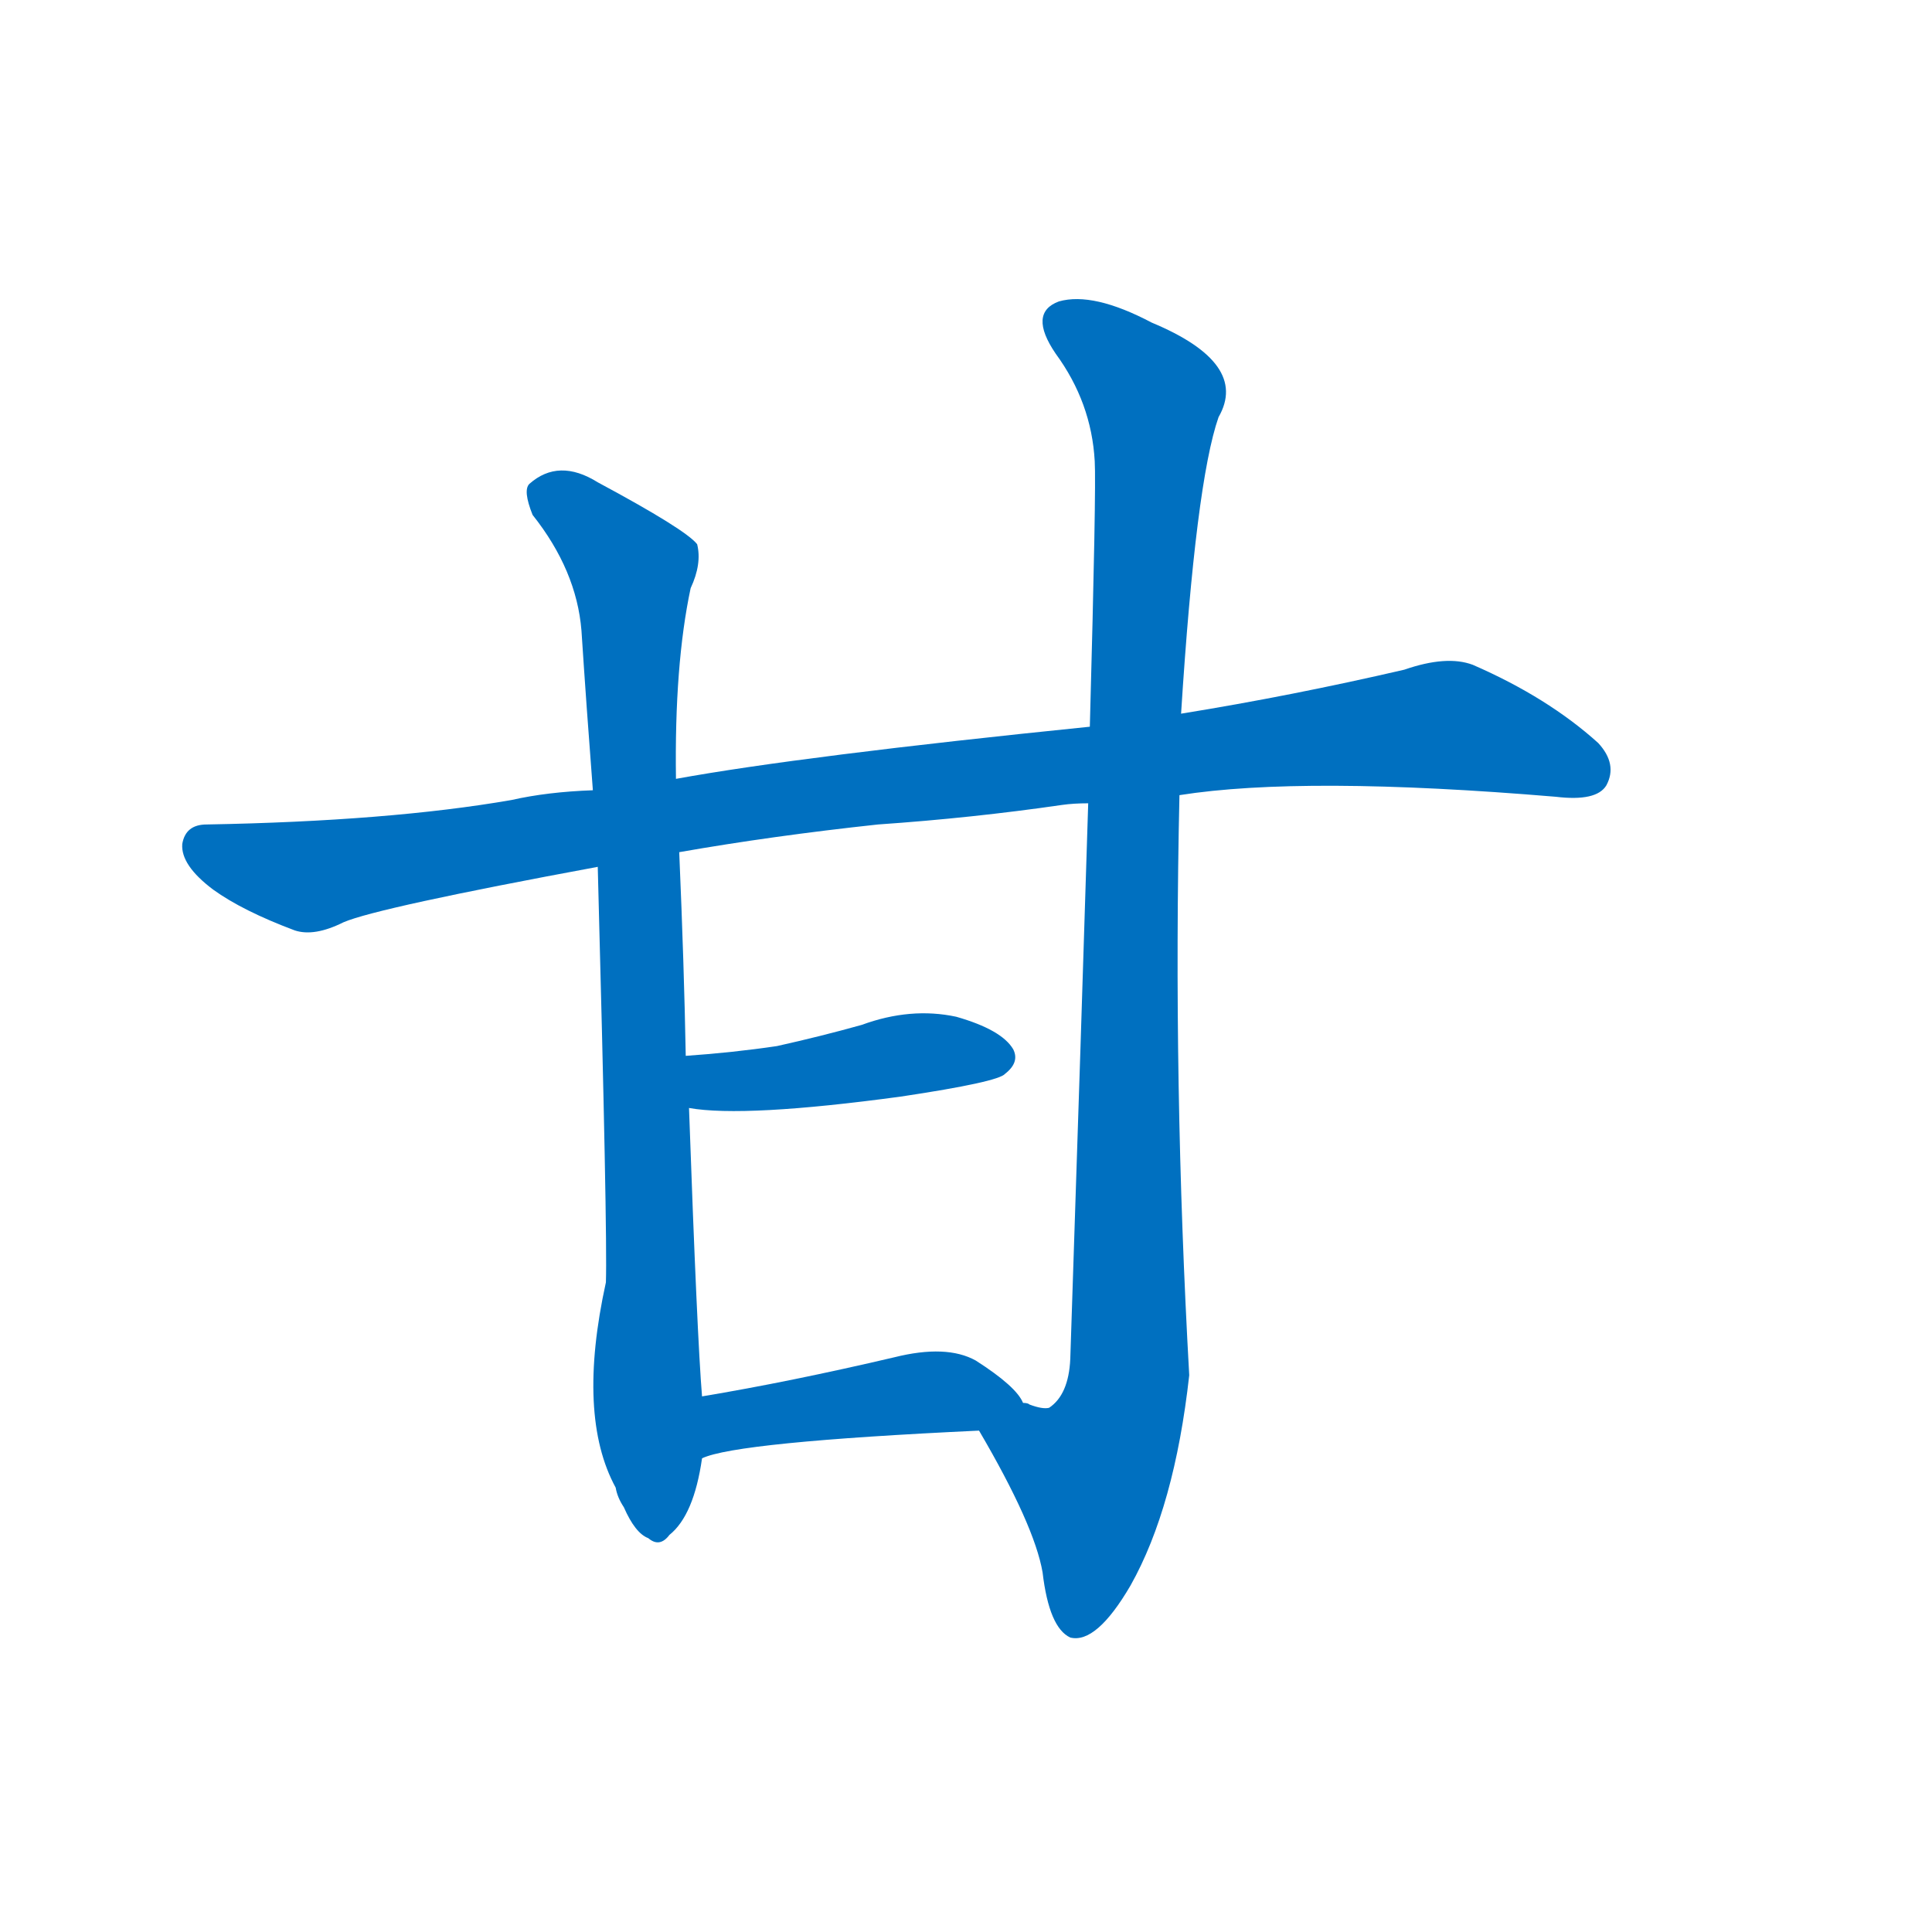 <svg width='83' height='83' >
                                <g transform="translate(3, 70) scale(0.07, -0.07)">
                                    <!-- 先将完整的字以灰色字体绘制完成，层级位于下面 -->
                                                                        <path d="M 681 512 Q 757 524 912 511 Q 937 508 943 518 Q 950 531 938 544 Q 907 572 861 592 Q 845 598 819 589 Q 750 573 682 562 L 626 554 Q 449 536 372 522 L 321 515 Q 293 514 271 509 Q 196 496 84 494 Q 71 494 69 482 Q 68 469 88 454 Q 106 441 138 429 Q 150 425 168 434 Q 189 443 324 468 L 374 477 Q 431 487 496 494 Q 554 498 609 506 Q 616 507 625 507 L 681 512 Z" style="fill: #0070C0;"></path>
                                                                        <path d="M 372 522 Q 371 592 381 639 Q 388 654 385 666 Q 378 675 324 704 Q 300 719 282 703 Q 278 699 284 684 Q 311 650 314 613 Q 317 567 321 515 L 324 468 Q 330 243 329 213 Q 311 131 335 87 Q 336 81 340 75 Q 347 59 355 56 Q 362 50 368 58 Q 383 70 388 105 L 388 143 Q 385 179 380 320 L 378 352 Q 377 407 374 477 L 372 522 Z" style="fill: #0070C0;"></path>
                                                                        <path d="M 558 122 Q 592 64 597 35 Q 601 1 614 -5 Q 630 -9 651 27 Q 678 75 687 156 Q 677 334 681 512 L 682 562 Q 691 704 705 744 Q 724 777 664 802 Q 628 821 607 815 Q 588 808 605 783 Q 627 753 629 717 Q 630 701 626 554 L 625 507 Q 621 377 614 166 Q 613 144 601 136 Q 597 135 589 138 Q 588 139 585 139 C 556 133 552 132 558 122 Z" style="fill: #0070C0;"></path>
                                                                        <path d="M 380 320 Q 414 314 510 327 Q 570 336 574 341 Q 583 348 579 356 Q 572 368 544 376 Q 516 382 486 371 Q 461 364 434 358 Q 407 354 378 352 C 348 350 350 324 380 320 Z" style="fill: #0070C0;"></path>
                                                                        <path d="M 388 105 Q 409 115 558 122 C 588 123 595 124 585 139 Q 581 149 556 165 Q 538 175 506 167 Q 442 152 388 143 C 358 138 360 95 388 105 Z" style="fill: #0070C0;"></path>
                                    
                                    
                                                                                                                                                                                                                                                                                                                                                                                                                                                                        </g>
                            </svg>